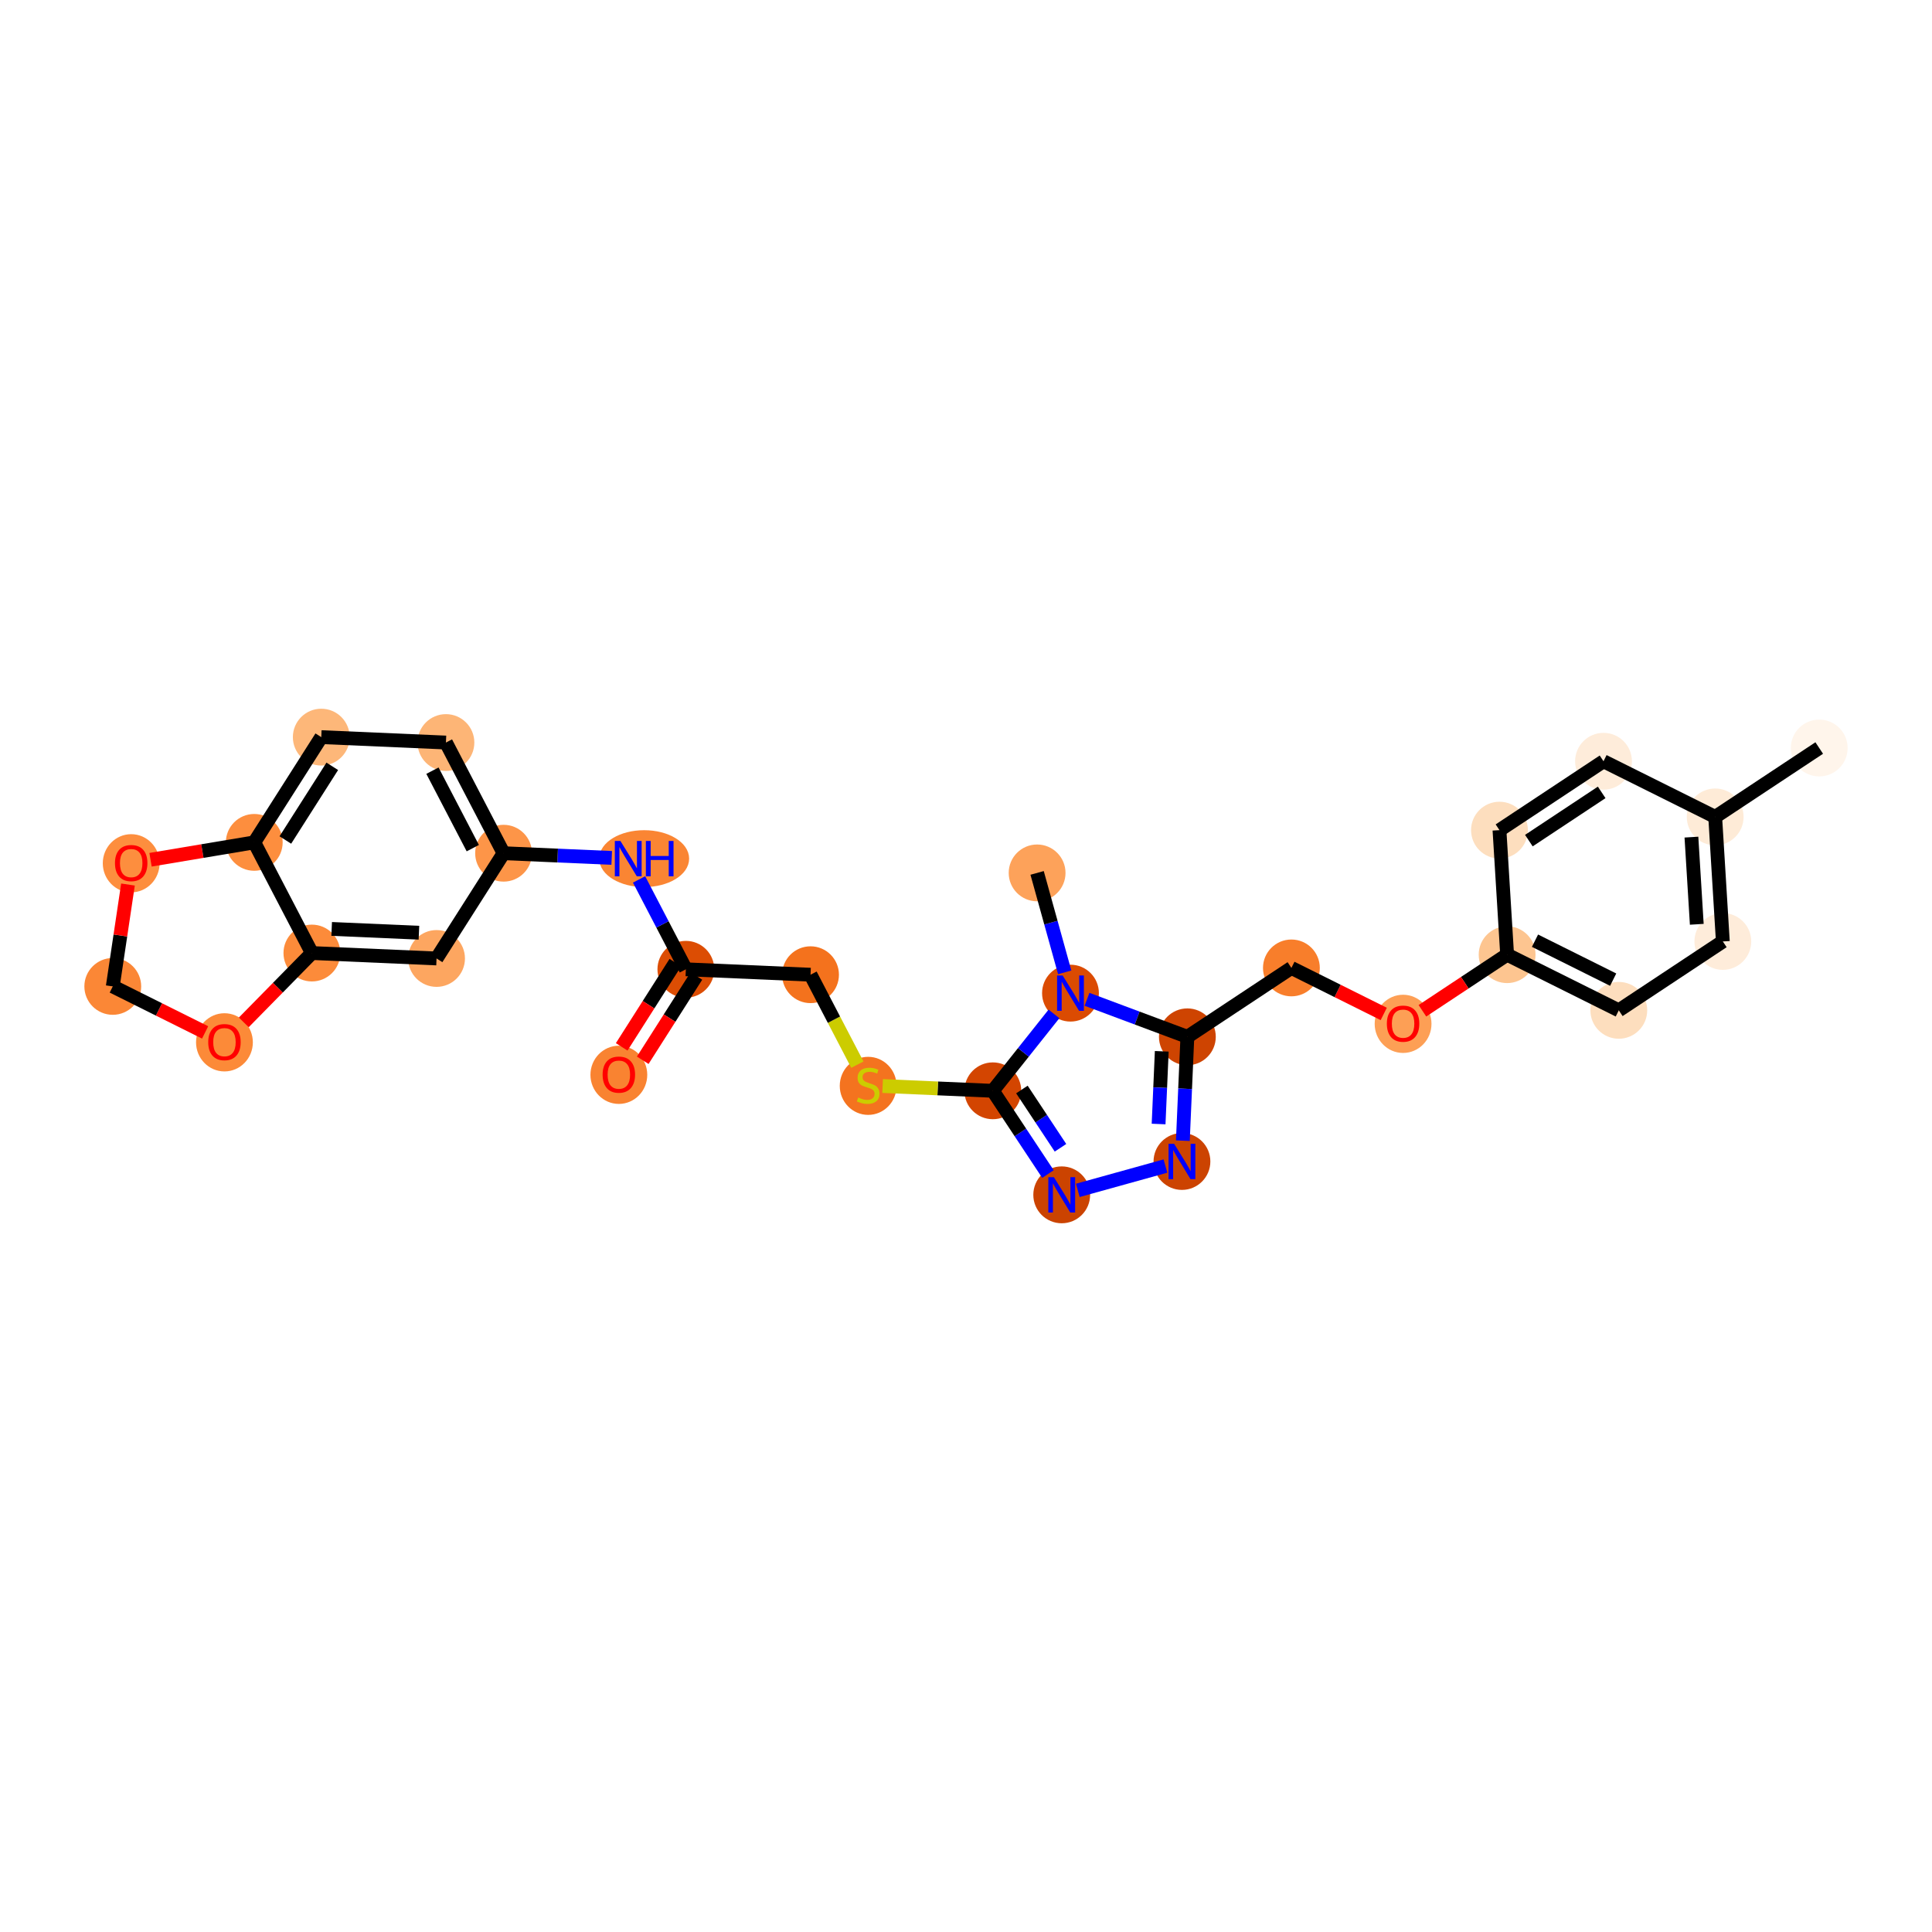 <?xml version='1.0' encoding='iso-8859-1'?>
<svg version='1.1' baseProfile='full'
              xmlns='http://www.w3.org/2000/svg'
                      xmlns:rdkit='http://www.rdkit.org/xml'
                      xmlns:xlink='http://www.w3.org/1999/xlink'
                  xml:space='preserve'
width='280px' height='280px' viewBox='0 0 280 280'>
<!-- END OF HEADER -->
<rect style='opacity:1.0;fill:#FFFFFF;stroke:none' width='280' height='280' x='0' y='0'> </rect>
<ellipse cx='263.656' cy='108.408' rx='3.617' ry='3.617'  style='fill:#FFF5EB;fill-rule:evenodd;stroke:#FFF5EB;stroke-width:1.0px;stroke-linecap:butt;stroke-linejoin:miter;stroke-opacity:1' />
<ellipse cx='248.578' cy='118.392' rx='3.617' ry='3.617'  style='fill:#FEEBD7;fill-rule:evenodd;stroke:#FEEBD7;stroke-width:1.0px;stroke-linecap:butt;stroke-linejoin:miter;stroke-opacity:1' />
<ellipse cx='249.686' cy='136.442' rx='3.617' ry='3.617'  style='fill:#FEECDA;fill-rule:evenodd;stroke:#FEECDA;stroke-width:1.0px;stroke-linecap:butt;stroke-linejoin:miter;stroke-opacity:1' />
<ellipse cx='234.608' cy='146.426' rx='3.617' ry='3.617'  style='fill:#FDDEBE;fill-rule:evenodd;stroke:#FDDEBE;stroke-width:1.0px;stroke-linecap:butt;stroke-linejoin:miter;stroke-opacity:1' />
<ellipse cx='218.423' cy='138.36' rx='3.617' ry='3.617'  style='fill:#FDC590;fill-rule:evenodd;stroke:#FDC590;stroke-width:1.0px;stroke-linecap:butt;stroke-linejoin:miter;stroke-opacity:1' />
<ellipse cx='203.345' cy='148.384' rx='3.617' ry='3.718'  style='fill:#FD9F55;fill-rule:evenodd;stroke:#FD9F55;stroke-width:1.0px;stroke-linecap:butt;stroke-linejoin:miter;stroke-opacity:1' />
<ellipse cx='187.16' cy='140.279' rx='3.617' ry='3.617'  style='fill:#F87E2B;fill-rule:evenodd;stroke:#F87E2B;stroke-width:1.0px;stroke-linecap:butt;stroke-linejoin:miter;stroke-opacity:1' />
<ellipse cx='172.082' cy='150.263' rx='3.617' ry='3.617'  style='fill:#CE4401;fill-rule:evenodd;stroke:#CE4401;stroke-width:1.0px;stroke-linecap:butt;stroke-linejoin:miter;stroke-opacity:1' />
<ellipse cx='171.297' cy='168.329' rx='3.617' ry='3.621'  style='fill:#CC4301;fill-rule:evenodd;stroke:#CC4301;stroke-width:1.0px;stroke-linecap:butt;stroke-linejoin:miter;stroke-opacity:1' />
<ellipse cx='153.872' cy='173.165' rx='3.617' ry='3.621'  style='fill:#CB4301;fill-rule:evenodd;stroke:#CB4301;stroke-width:1.0px;stroke-linecap:butt;stroke-linejoin:miter;stroke-opacity:1' />
<ellipse cx='143.888' cy='158.088' rx='3.617' ry='3.617'  style='fill:#D34501;fill-rule:evenodd;stroke:#D34501;stroke-width:1.0px;stroke-linecap:butt;stroke-linejoin:miter;stroke-opacity:1' />
<ellipse cx='125.821' cy='157.371' rx='3.617' ry='3.708'  style='fill:#F4731F;fill-rule:evenodd;stroke:#F4731F;stroke-width:1.0px;stroke-linecap:butt;stroke-linejoin:miter;stroke-opacity:1' />
<ellipse cx='117.468' cy='141.263' rx='3.617' ry='3.617'  style='fill:#F4721D;fill-rule:evenodd;stroke:#F4721D;stroke-width:1.0px;stroke-linecap:butt;stroke-linejoin:miter;stroke-opacity:1' />
<ellipse cx='99.401' cy='140.478' rx='3.617' ry='3.617'  style='fill:#DC4D03;fill-rule:evenodd;stroke:#DC4D03;stroke-width:1.0px;stroke-linecap:butt;stroke-linejoin:miter;stroke-opacity:1' />
<ellipse cx='89.688' cy='155.771' rx='3.617' ry='3.718'  style='fill:#F98331;fill-rule:evenodd;stroke:#F98331;stroke-width:1.0px;stroke-linecap:butt;stroke-linejoin:miter;stroke-opacity:1' />
<ellipse cx='93.359' cy='124.439' rx='6.015' ry='3.621'  style='fill:#FA8533;fill-rule:evenodd;stroke:#FA8533;stroke-width:1.0px;stroke-linecap:butt;stroke-linejoin:miter;stroke-opacity:1' />
<ellipse cx='72.982' cy='123.654' rx='3.617' ry='3.617'  style='fill:#FD9548;fill-rule:evenodd;stroke:#FD9548;stroke-width:1.0px;stroke-linecap:butt;stroke-linejoin:miter;stroke-opacity:1' />
<ellipse cx='64.628' cy='107.615' rx='3.617' ry='3.617'  style='fill:#FDB576;fill-rule:evenodd;stroke:#FDB576;stroke-width:1.0px;stroke-linecap:butt;stroke-linejoin:miter;stroke-opacity:1' />
<ellipse cx='46.562' cy='106.83' rx='3.617' ry='3.617'  style='fill:#FDB779;fill-rule:evenodd;stroke:#FDB779;stroke-width:1.0px;stroke-linecap:butt;stroke-linejoin:miter;stroke-opacity:1' />
<ellipse cx='36.849' cy='122.084' rx='3.617' ry='3.617'  style='fill:#FD8E3E;fill-rule:evenodd;stroke:#FD8E3E;stroke-width:1.0px;stroke-linecap:butt;stroke-linejoin:miter;stroke-opacity:1' />
<ellipse cx='45.202' cy='138.122' rx='3.617' ry='3.617'  style='fill:#FC8B3A;fill-rule:evenodd;stroke:#FC8B3A;stroke-width:1.0px;stroke-linecap:butt;stroke-linejoin:miter;stroke-opacity:1' />
<ellipse cx='63.268' cy='138.908' rx='3.617' ry='3.617'  style='fill:#FDA660;fill-rule:evenodd;stroke:#FDA660;stroke-width:1.0px;stroke-linecap:butt;stroke-linejoin:miter;stroke-opacity:1' />
<ellipse cx='32.529' cy='151.063' rx='3.617' ry='3.718'  style='fill:#FC8A38;fill-rule:evenodd;stroke:#FC8A38;stroke-width:1.0px;stroke-linecap:butt;stroke-linejoin:miter;stroke-opacity:1' />
<ellipse cx='16.344' cy='142.957' rx='3.617' ry='3.617'  style='fill:#FB8736;fill-rule:evenodd;stroke:#FB8736;stroke-width:1.0px;stroke-linecap:butt;stroke-linejoin:miter;stroke-opacity:1' />
<ellipse cx='19.013' cy='125.112' rx='3.617' ry='3.718'  style='fill:#FD8E3E;fill-rule:evenodd;stroke:#FD8E3E;stroke-width:1.0px;stroke-linecap:butt;stroke-linejoin:miter;stroke-opacity:1' />
<ellipse cx='155.142' cy='143.933' rx='3.617' ry='3.621'  style='fill:#DB4B02;fill-rule:evenodd;stroke:#DB4B02;stroke-width:1.0px;stroke-linecap:butt;stroke-linejoin:miter;stroke-opacity:1' />
<ellipse cx='150.306' cy='126.508' rx='3.617' ry='3.617'  style='fill:#FDA25A;fill-rule:evenodd;stroke:#FDA25A;stroke-width:1.0px;stroke-linecap:butt;stroke-linejoin:miter;stroke-opacity:1' />
<ellipse cx='217.315' cy='120.311' rx='3.617' ry='3.617'  style='fill:#FDDEBE;fill-rule:evenodd;stroke:#FDDEBE;stroke-width:1.0px;stroke-linecap:butt;stroke-linejoin:miter;stroke-opacity:1' />
<ellipse cx='232.393' cy='110.327' rx='3.617' ry='3.617'  style='fill:#FEECDA;fill-rule:evenodd;stroke:#FEECDA;stroke-width:1.0px;stroke-linecap:butt;stroke-linejoin:miter;stroke-opacity:1' />
<path class='bond-0 atom-0 atom-1' d='M 263.656,108.408 L 248.578,118.392' style='fill:none;fill-rule:evenodd;stroke:#000000;stroke-width:2.0px;stroke-linecap:butt;stroke-linejoin:miter;stroke-opacity:1' />
<path class='bond-1 atom-1 atom-2' d='M 248.578,118.392 L 249.686,136.442' style='fill:none;fill-rule:evenodd;stroke:#000000;stroke-width:2.0px;stroke-linecap:butt;stroke-linejoin:miter;stroke-opacity:1' />
<path class='bond-1 atom-1 atom-2' d='M 245.134,121.321 L 245.91,133.956' style='fill:none;fill-rule:evenodd;stroke:#000000;stroke-width:2.0px;stroke-linecap:butt;stroke-linejoin:miter;stroke-opacity:1' />
<path class='bond-28 atom-28 atom-1' d='M 232.393,110.327 L 248.578,118.392' style='fill:none;fill-rule:evenodd;stroke:#000000;stroke-width:2.0px;stroke-linecap:butt;stroke-linejoin:miter;stroke-opacity:1' />
<path class='bond-2 atom-2 atom-3' d='M 249.686,136.442 L 234.608,146.426' style='fill:none;fill-rule:evenodd;stroke:#000000;stroke-width:2.0px;stroke-linecap:butt;stroke-linejoin:miter;stroke-opacity:1' />
<path class='bond-3 atom-3 atom-4' d='M 234.608,146.426 L 218.423,138.36' style='fill:none;fill-rule:evenodd;stroke:#000000;stroke-width:2.0px;stroke-linecap:butt;stroke-linejoin:miter;stroke-opacity:1' />
<path class='bond-3 atom-3 atom-4' d='M 233.793,141.979 L 222.464,136.333' style='fill:none;fill-rule:evenodd;stroke:#000000;stroke-width:2.0px;stroke-linecap:butt;stroke-linejoin:miter;stroke-opacity:1' />
<path class='bond-4 atom-4 atom-5' d='M 218.423,138.36 L 212.285,142.424' style='fill:none;fill-rule:evenodd;stroke:#000000;stroke-width:2.0px;stroke-linecap:butt;stroke-linejoin:miter;stroke-opacity:1' />
<path class='bond-4 atom-4 atom-5' d='M 212.285,142.424 L 206.148,146.488' style='fill:none;fill-rule:evenodd;stroke:#FF0000;stroke-width:2.0px;stroke-linecap:butt;stroke-linejoin:miter;stroke-opacity:1' />
<path class='bond-26 atom-4 atom-27' d='M 218.423,138.36 L 217.315,120.311' style='fill:none;fill-rule:evenodd;stroke:#000000;stroke-width:2.0px;stroke-linecap:butt;stroke-linejoin:miter;stroke-opacity:1' />
<path class='bond-5 atom-5 atom-6' d='M 200.542,146.948 L 193.851,143.613' style='fill:none;fill-rule:evenodd;stroke:#FF0000;stroke-width:2.0px;stroke-linecap:butt;stroke-linejoin:miter;stroke-opacity:1' />
<path class='bond-5 atom-5 atom-6' d='M 193.851,143.613 L 187.16,140.279' style='fill:none;fill-rule:evenodd;stroke:#000000;stroke-width:2.0px;stroke-linecap:butt;stroke-linejoin:miter;stroke-opacity:1' />
<path class='bond-6 atom-6 atom-7' d='M 187.16,140.279 L 172.082,150.263' style='fill:none;fill-rule:evenodd;stroke:#000000;stroke-width:2.0px;stroke-linecap:butt;stroke-linejoin:miter;stroke-opacity:1' />
<path class='bond-7 atom-7 atom-8' d='M 172.082,150.263 L 171.755,157.79' style='fill:none;fill-rule:evenodd;stroke:#000000;stroke-width:2.0px;stroke-linecap:butt;stroke-linejoin:miter;stroke-opacity:1' />
<path class='bond-7 atom-7 atom-8' d='M 171.755,157.79 L 171.428,165.316' style='fill:none;fill-rule:evenodd;stroke:#0000FF;stroke-width:2.0px;stroke-linecap:butt;stroke-linejoin:miter;stroke-opacity:1' />
<path class='bond-7 atom-7 atom-8' d='M 168.371,152.364 L 168.142,157.632' style='fill:none;fill-rule:evenodd;stroke:#000000;stroke-width:2.0px;stroke-linecap:butt;stroke-linejoin:miter;stroke-opacity:1' />
<path class='bond-7 atom-7 atom-8' d='M 168.142,157.632 L 167.913,162.901' style='fill:none;fill-rule:evenodd;stroke:#0000FF;stroke-width:2.0px;stroke-linecap:butt;stroke-linejoin:miter;stroke-opacity:1' />
<path class='bond-29 atom-25 atom-7' d='M 157.537,144.828 L 164.809,147.545' style='fill:none;fill-rule:evenodd;stroke:#0000FF;stroke-width:2.0px;stroke-linecap:butt;stroke-linejoin:miter;stroke-opacity:1' />
<path class='bond-29 atom-25 atom-7' d='M 164.809,147.545 L 172.082,150.263' style='fill:none;fill-rule:evenodd;stroke:#000000;stroke-width:2.0px;stroke-linecap:butt;stroke-linejoin:miter;stroke-opacity:1' />
<path class='bond-8 atom-8 atom-9' d='M 168.903,168.994 L 156.204,172.518' style='fill:none;fill-rule:evenodd;stroke:#0000FF;stroke-width:2.0px;stroke-linecap:butt;stroke-linejoin:miter;stroke-opacity:1' />
<path class='bond-9 atom-9 atom-10' d='M 151.877,170.153 L 147.882,164.12' style='fill:none;fill-rule:evenodd;stroke:#0000FF;stroke-width:2.0px;stroke-linecap:butt;stroke-linejoin:miter;stroke-opacity:1' />
<path class='bond-9 atom-9 atom-10' d='M 147.882,164.12 L 143.888,158.088' style='fill:none;fill-rule:evenodd;stroke:#000000;stroke-width:2.0px;stroke-linecap:butt;stroke-linejoin:miter;stroke-opacity:1' />
<path class='bond-9 atom-9 atom-10' d='M 153.694,166.346 L 150.898,162.123' style='fill:none;fill-rule:evenodd;stroke:#0000FF;stroke-width:2.0px;stroke-linecap:butt;stroke-linejoin:miter;stroke-opacity:1' />
<path class='bond-9 atom-9 atom-10' d='M 150.898,162.123 L 148.102,157.9' style='fill:none;fill-rule:evenodd;stroke:#000000;stroke-width:2.0px;stroke-linecap:butt;stroke-linejoin:miter;stroke-opacity:1' />
<path class='bond-10 atom-10 atom-11' d='M 143.888,158.088 L 135.902,157.74' style='fill:none;fill-rule:evenodd;stroke:#000000;stroke-width:2.0px;stroke-linecap:butt;stroke-linejoin:miter;stroke-opacity:1' />
<path class='bond-10 atom-10 atom-11' d='M 135.902,157.74 L 127.915,157.393' style='fill:none;fill-rule:evenodd;stroke:#CCCC00;stroke-width:2.0px;stroke-linecap:butt;stroke-linejoin:miter;stroke-opacity:1' />
<path class='bond-24 atom-10 atom-25' d='M 143.888,158.088 L 148.318,152.516' style='fill:none;fill-rule:evenodd;stroke:#000000;stroke-width:2.0px;stroke-linecap:butt;stroke-linejoin:miter;stroke-opacity:1' />
<path class='bond-24 atom-10 atom-25' d='M 148.318,152.516 L 152.748,146.944' style='fill:none;fill-rule:evenodd;stroke:#0000FF;stroke-width:2.0px;stroke-linecap:butt;stroke-linejoin:miter;stroke-opacity:1' />
<path class='bond-11 atom-11 atom-12' d='M 124.256,154.297 L 120.862,147.78' style='fill:none;fill-rule:evenodd;stroke:#CCCC00;stroke-width:2.0px;stroke-linecap:butt;stroke-linejoin:miter;stroke-opacity:1' />
<path class='bond-11 atom-11 atom-12' d='M 120.862,147.78 L 117.468,141.263' style='fill:none;fill-rule:evenodd;stroke:#000000;stroke-width:2.0px;stroke-linecap:butt;stroke-linejoin:miter;stroke-opacity:1' />
<path class='bond-12 atom-12 atom-13' d='M 117.468,141.263 L 99.401,140.478' style='fill:none;fill-rule:evenodd;stroke:#000000;stroke-width:2.0px;stroke-linecap:butt;stroke-linejoin:miter;stroke-opacity:1' />
<path class='bond-13 atom-13 atom-14' d='M 97.876,139.507 L 93.988,145.613' style='fill:none;fill-rule:evenodd;stroke:#000000;stroke-width:2.0px;stroke-linecap:butt;stroke-linejoin:miter;stroke-opacity:1' />
<path class='bond-13 atom-13 atom-14' d='M 93.988,145.613 L 90.1,151.719' style='fill:none;fill-rule:evenodd;stroke:#FF0000;stroke-width:2.0px;stroke-linecap:butt;stroke-linejoin:miter;stroke-opacity:1' />
<path class='bond-13 atom-13 atom-14' d='M 100.927,141.45 L 97.039,147.555' style='fill:none;fill-rule:evenodd;stroke:#000000;stroke-width:2.0px;stroke-linecap:butt;stroke-linejoin:miter;stroke-opacity:1' />
<path class='bond-13 atom-13 atom-14' d='M 97.039,147.555 L 93.15,153.661' style='fill:none;fill-rule:evenodd;stroke:#FF0000;stroke-width:2.0px;stroke-linecap:butt;stroke-linejoin:miter;stroke-opacity:1' />
<path class='bond-14 atom-13 atom-15' d='M 99.401,140.478 L 96.009,133.965' style='fill:none;fill-rule:evenodd;stroke:#000000;stroke-width:2.0px;stroke-linecap:butt;stroke-linejoin:miter;stroke-opacity:1' />
<path class='bond-14 atom-13 atom-15' d='M 96.009,133.965 L 92.617,127.452' style='fill:none;fill-rule:evenodd;stroke:#0000FF;stroke-width:2.0px;stroke-linecap:butt;stroke-linejoin:miter;stroke-opacity:1' />
<path class='bond-15 atom-15 atom-16' d='M 88.654,124.335 L 80.818,123.995' style='fill:none;fill-rule:evenodd;stroke:#0000FF;stroke-width:2.0px;stroke-linecap:butt;stroke-linejoin:miter;stroke-opacity:1' />
<path class='bond-15 atom-15 atom-16' d='M 80.818,123.995 L 72.982,123.654' style='fill:none;fill-rule:evenodd;stroke:#000000;stroke-width:2.0px;stroke-linecap:butt;stroke-linejoin:miter;stroke-opacity:1' />
<path class='bond-16 atom-16 atom-17' d='M 72.982,123.654 L 64.628,107.615' style='fill:none;fill-rule:evenodd;stroke:#000000;stroke-width:2.0px;stroke-linecap:butt;stroke-linejoin:miter;stroke-opacity:1' />
<path class='bond-16 atom-16 atom-17' d='M 68.521,122.919 L 62.674,111.692' style='fill:none;fill-rule:evenodd;stroke:#000000;stroke-width:2.0px;stroke-linecap:butt;stroke-linejoin:miter;stroke-opacity:1' />
<path class='bond-30 atom-21 atom-16' d='M 63.268,138.908 L 72.982,123.654' style='fill:none;fill-rule:evenodd;stroke:#000000;stroke-width:2.0px;stroke-linecap:butt;stroke-linejoin:miter;stroke-opacity:1' />
<path class='bond-17 atom-17 atom-18' d='M 64.628,107.615 L 46.562,106.83' style='fill:none;fill-rule:evenodd;stroke:#000000;stroke-width:2.0px;stroke-linecap:butt;stroke-linejoin:miter;stroke-opacity:1' />
<path class='bond-18 atom-18 atom-19' d='M 46.562,106.83 L 36.849,122.084' style='fill:none;fill-rule:evenodd;stroke:#000000;stroke-width:2.0px;stroke-linecap:butt;stroke-linejoin:miter;stroke-opacity:1' />
<path class='bond-18 atom-18 atom-19' d='M 48.156,111.061 L 41.356,121.738' style='fill:none;fill-rule:evenodd;stroke:#000000;stroke-width:2.0px;stroke-linecap:butt;stroke-linejoin:miter;stroke-opacity:1' />
<path class='bond-19 atom-19 atom-20' d='M 36.849,122.084 L 45.202,138.122' style='fill:none;fill-rule:evenodd;stroke:#000000;stroke-width:2.0px;stroke-linecap:butt;stroke-linejoin:miter;stroke-opacity:1' />
<path class='bond-31 atom-24 atom-19' d='M 21.816,124.602 L 29.332,123.343' style='fill:none;fill-rule:evenodd;stroke:#FF0000;stroke-width:2.0px;stroke-linecap:butt;stroke-linejoin:miter;stroke-opacity:1' />
<path class='bond-31 atom-24 atom-19' d='M 29.332,123.343 L 36.849,122.084' style='fill:none;fill-rule:evenodd;stroke:#000000;stroke-width:2.0px;stroke-linecap:butt;stroke-linejoin:miter;stroke-opacity:1' />
<path class='bond-20 atom-20 atom-21' d='M 45.202,138.122 L 63.268,138.908' style='fill:none;fill-rule:evenodd;stroke:#000000;stroke-width:2.0px;stroke-linecap:butt;stroke-linejoin:miter;stroke-opacity:1' />
<path class='bond-20 atom-20 atom-21' d='M 48.069,134.627 L 60.715,135.177' style='fill:none;fill-rule:evenodd;stroke:#000000;stroke-width:2.0px;stroke-linecap:butt;stroke-linejoin:miter;stroke-opacity:1' />
<path class='bond-21 atom-20 atom-22' d='M 45.202,138.122 L 40.267,143.146' style='fill:none;fill-rule:evenodd;stroke:#000000;stroke-width:2.0px;stroke-linecap:butt;stroke-linejoin:miter;stroke-opacity:1' />
<path class='bond-21 atom-20 atom-22' d='M 40.267,143.146 L 35.332,148.17' style='fill:none;fill-rule:evenodd;stroke:#FF0000;stroke-width:2.0px;stroke-linecap:butt;stroke-linejoin:miter;stroke-opacity:1' />
<path class='bond-22 atom-22 atom-23' d='M 29.726,149.626 L 23.035,146.292' style='fill:none;fill-rule:evenodd;stroke:#FF0000;stroke-width:2.0px;stroke-linecap:butt;stroke-linejoin:miter;stroke-opacity:1' />
<path class='bond-22 atom-22 atom-23' d='M 23.035,146.292 L 16.344,142.957' style='fill:none;fill-rule:evenodd;stroke:#000000;stroke-width:2.0px;stroke-linecap:butt;stroke-linejoin:miter;stroke-opacity:1' />
<path class='bond-23 atom-23 atom-24' d='M 16.344,142.957 L 17.446,135.575' style='fill:none;fill-rule:evenodd;stroke:#000000;stroke-width:2.0px;stroke-linecap:butt;stroke-linejoin:miter;stroke-opacity:1' />
<path class='bond-23 atom-23 atom-24' d='M 17.446,135.575 L 18.548,128.193' style='fill:none;fill-rule:evenodd;stroke:#FF0000;stroke-width:2.0px;stroke-linecap:butt;stroke-linejoin:miter;stroke-opacity:1' />
<path class='bond-25 atom-25 atom-26' d='M 154.306,140.92 L 152.306,133.714' style='fill:none;fill-rule:evenodd;stroke:#0000FF;stroke-width:2.0px;stroke-linecap:butt;stroke-linejoin:miter;stroke-opacity:1' />
<path class='bond-25 atom-25 atom-26' d='M 152.306,133.714 L 150.306,126.508' style='fill:none;fill-rule:evenodd;stroke:#000000;stroke-width:2.0px;stroke-linecap:butt;stroke-linejoin:miter;stroke-opacity:1' />
<path class='bond-27 atom-27 atom-28' d='M 217.315,120.311 L 232.393,110.327' style='fill:none;fill-rule:evenodd;stroke:#000000;stroke-width:2.0px;stroke-linecap:butt;stroke-linejoin:miter;stroke-opacity:1' />
<path class='bond-27 atom-27 atom-28' d='M 221.574,121.829 L 232.128,114.84' style='fill:none;fill-rule:evenodd;stroke:#000000;stroke-width:2.0px;stroke-linecap:butt;stroke-linejoin:miter;stroke-opacity:1' />
<path  class='atom-5' d='M 200.994 148.359
Q 200.994 147.129, 201.602 146.442
Q 202.209 145.755, 203.345 145.755
Q 204.481 145.755, 205.088 146.442
Q 205.696 147.129, 205.696 148.359
Q 205.696 149.603, 205.081 150.312
Q 204.466 151.014, 203.345 151.014
Q 202.217 151.014, 201.602 150.312
Q 200.994 149.61, 200.994 148.359
M 203.345 150.435
Q 204.126 150.435, 204.546 149.914
Q 204.973 149.386, 204.973 148.359
Q 204.973 147.353, 204.546 146.847
Q 204.126 146.333, 203.345 146.333
Q 202.564 146.333, 202.137 146.84
Q 201.718 147.346, 201.718 148.359
Q 201.718 149.393, 202.137 149.914
Q 202.564 150.435, 203.345 150.435
' fill='#FF0000'/>
<path  class='atom-8' d='M 170.165 165.769
L 171.843 168.481
Q 172.009 168.749, 172.277 169.233
Q 172.545 169.718, 172.559 169.747
L 172.559 165.769
L 173.239 165.769
L 173.239 170.89
L 172.537 170.89
L 170.736 167.924
Q 170.526 167.577, 170.302 167.179
Q 170.085 166.781, 170.02 166.658
L 170.02 170.89
L 169.355 170.89
L 169.355 165.769
L 170.165 165.769
' fill='#0000FF'/>
<path  class='atom-9' d='M 152.74 170.605
L 154.418 173.317
Q 154.584 173.585, 154.852 174.069
Q 155.12 174.554, 155.134 174.583
L 155.134 170.605
L 155.814 170.605
L 155.814 175.726
L 155.112 175.726
L 153.311 172.76
Q 153.101 172.413, 152.877 172.015
Q 152.66 171.617, 152.595 171.494
L 152.595 175.726
L 151.93 175.726
L 151.93 170.605
L 152.74 170.605
' fill='#0000FF'/>
<path  class='atom-11' d='M 124.375 159.06
Q 124.432 159.082, 124.671 159.183
Q 124.91 159.284, 125.17 159.349
Q 125.438 159.407, 125.698 159.407
Q 126.183 159.407, 126.465 159.176
Q 126.747 158.937, 126.747 158.525
Q 126.747 158.243, 126.602 158.069
Q 126.465 157.895, 126.248 157.801
Q 126.031 157.707, 125.669 157.599
Q 125.214 157.461, 124.939 157.331
Q 124.671 157.201, 124.476 156.926
Q 124.288 156.651, 124.288 156.188
Q 124.288 155.545, 124.722 155.147
Q 125.163 154.749, 126.031 154.749
Q 126.624 154.749, 127.297 155.031
L 127.131 155.588
Q 126.516 155.335, 126.053 155.335
Q 125.554 155.335, 125.279 155.545
Q 125.004 155.747, 125.011 156.101
Q 125.011 156.376, 125.149 156.543
Q 125.293 156.709, 125.496 156.803
Q 125.706 156.897, 126.053 157.006
Q 126.516 157.15, 126.791 157.295
Q 127.065 157.44, 127.261 157.736
Q 127.463 158.026, 127.463 158.525
Q 127.463 159.234, 126.986 159.617
Q 126.516 159.993, 125.727 159.993
Q 125.272 159.993, 124.924 159.892
Q 124.584 159.798, 124.179 159.631
L 124.375 159.06
' fill='#CCCC00'/>
<path  class='atom-14' d='M 87.337 155.746
Q 87.337 154.516, 87.945 153.829
Q 88.552 153.142, 89.688 153.142
Q 90.824 153.142, 91.431 153.829
Q 92.039 154.516, 92.039 155.746
Q 92.039 156.99, 91.424 157.699
Q 90.809 158.401, 89.688 158.401
Q 88.56 158.401, 87.945 157.699
Q 87.337 156.998, 87.337 155.746
M 89.688 157.822
Q 90.469 157.822, 90.889 157.301
Q 91.316 156.773, 91.316 155.746
Q 91.316 154.741, 90.889 154.234
Q 90.469 153.721, 89.688 153.721
Q 88.907 153.721, 88.48 154.227
Q 88.061 154.733, 88.061 155.746
Q 88.061 156.781, 88.48 157.301
Q 88.907 157.822, 89.688 157.822
' fill='#FF0000'/>
<path  class='atom-15' d='M 89.916 121.879
L 91.594 124.591
Q 91.761 124.859, 92.028 125.344
Q 92.296 125.828, 92.311 125.857
L 92.311 121.879
L 92.99 121.879
L 92.99 127
L 92.289 127
L 90.488 124.034
Q 90.278 123.687, 90.054 123.289
Q 89.837 122.892, 89.772 122.769
L 89.772 127
L 89.106 127
L 89.106 121.879
L 89.916 121.879
' fill='#0000FF'/>
<path  class='atom-15' d='M 93.605 121.879
L 94.3 121.879
L 94.3 124.056
L 96.918 124.056
L 96.918 121.879
L 97.613 121.879
L 97.613 127
L 96.918 127
L 96.918 124.635
L 94.3 124.635
L 94.3 127
L 93.605 127
L 93.605 121.879
' fill='#0000FF'/>
<path  class='atom-22' d='M 30.178 151.038
Q 30.178 149.808, 30.786 149.121
Q 31.394 148.433, 32.529 148.433
Q 33.665 148.433, 34.273 149.121
Q 34.88 149.808, 34.88 151.038
Q 34.88 152.282, 34.265 152.991
Q 33.65 153.692, 32.529 153.692
Q 31.401 153.692, 30.786 152.991
Q 30.178 152.289, 30.178 151.038
M 32.529 153.114
Q 33.31 153.114, 33.73 152.593
Q 34.157 152.065, 34.157 151.038
Q 34.157 150.032, 33.73 149.526
Q 33.31 149.012, 32.529 149.012
Q 31.748 149.012, 31.321 149.518
Q 30.902 150.025, 30.902 151.038
Q 30.902 152.072, 31.321 152.593
Q 31.748 153.114, 32.529 153.114
' fill='#FF0000'/>
<path  class='atom-24' d='M 16.663 125.086
Q 16.663 123.857, 17.27 123.169
Q 17.878 122.482, 19.013 122.482
Q 20.149 122.482, 20.757 123.169
Q 21.364 123.857, 21.364 125.086
Q 21.364 126.33, 20.75 127.039
Q 20.135 127.741, 19.013 127.741
Q 17.885 127.741, 17.27 127.039
Q 16.663 126.338, 16.663 125.086
M 19.013 127.162
Q 19.795 127.162, 20.214 126.641
Q 20.641 126.113, 20.641 125.086
Q 20.641 124.081, 20.214 123.574
Q 19.795 123.061, 19.013 123.061
Q 18.232 123.061, 17.805 123.567
Q 17.386 124.074, 17.386 125.086
Q 17.386 126.121, 17.805 126.641
Q 18.232 127.162, 19.013 127.162
' fill='#FF0000'/>
<path  class='atom-25' d='M 154.01 141.372
L 155.689 144.085
Q 155.855 144.352, 156.123 144.837
Q 156.39 145.322, 156.405 145.351
L 156.405 141.372
L 157.085 141.372
L 157.085 146.494
L 156.383 146.494
L 154.582 143.528
Q 154.372 143.181, 154.148 142.783
Q 153.931 142.385, 153.866 142.262
L 153.866 146.494
L 153.2 146.494
L 153.2 141.372
L 154.01 141.372
' fill='#0000FF'/>
</svg>
